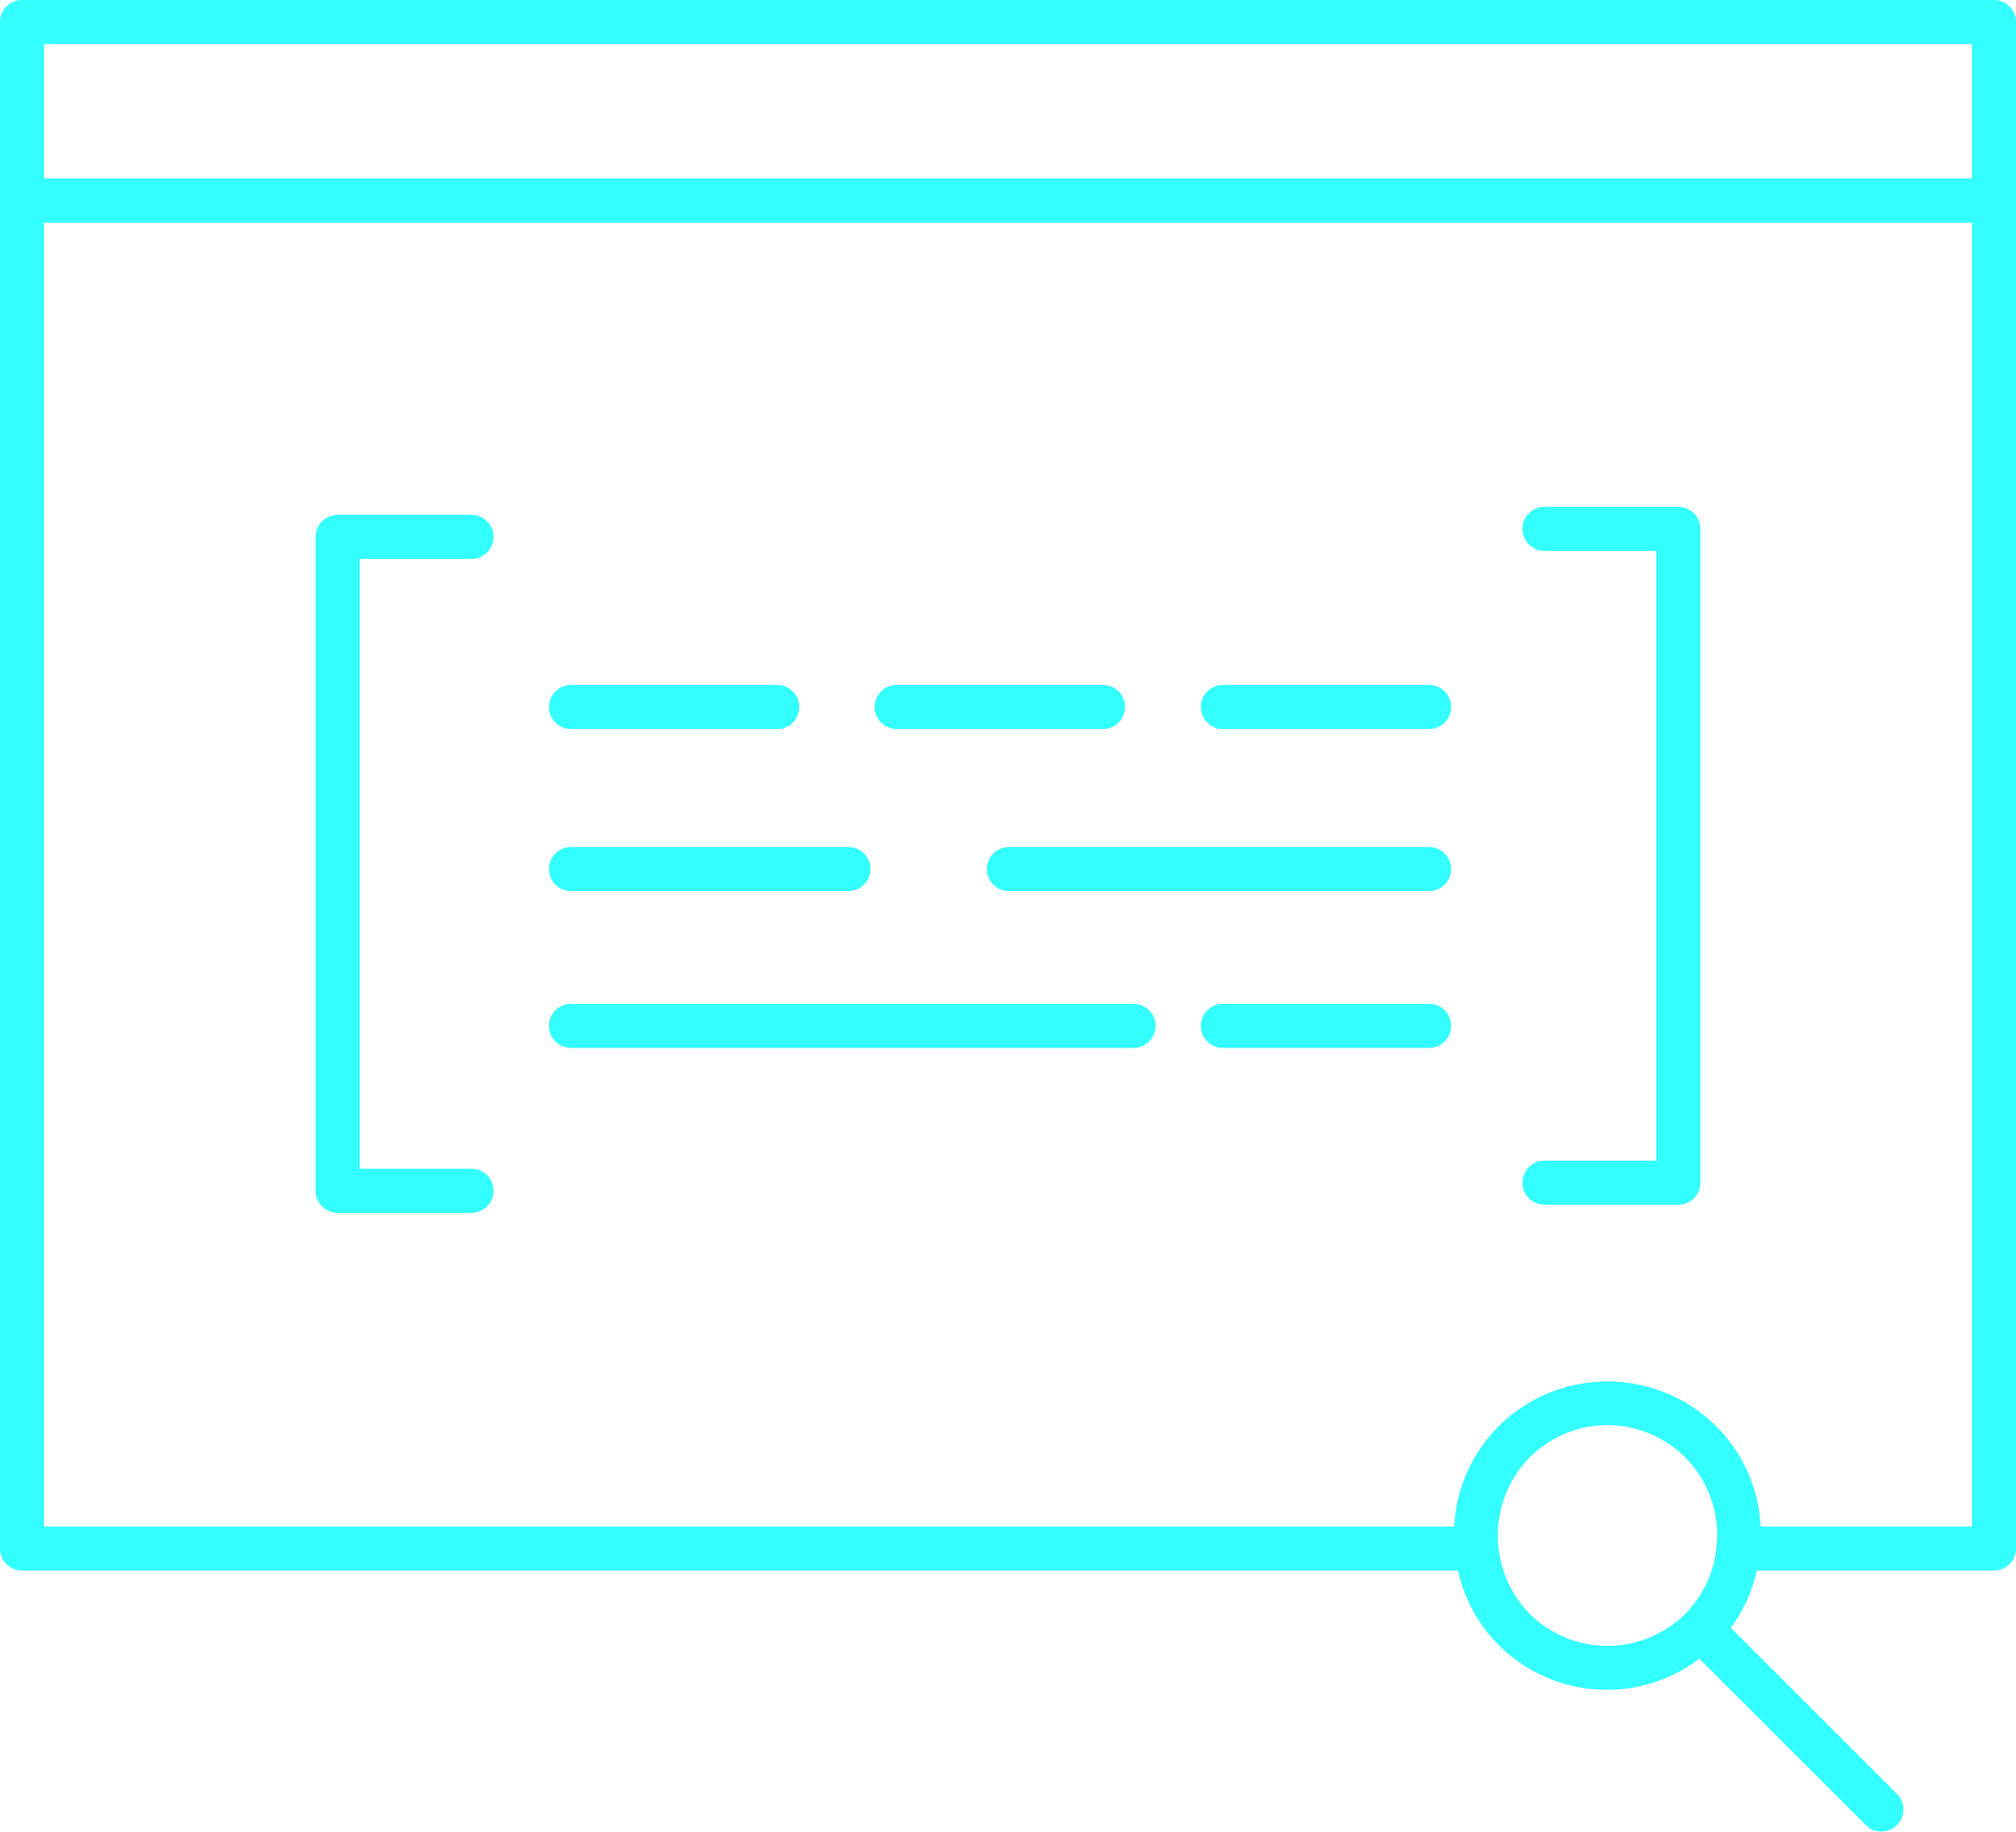 <svg xmlns="http://www.w3.org/2000/svg" xmlns:xlink="http://www.w3.org/1999/xlink" width="99.72" height="90.61" viewBox="0 0 99.72 90.61">
  <defs>
    <clipPath id="clip-path">
      <rect id="Rectangle_680" data-name="Rectangle 680" width="99.72" height="90.61" fill="#34ffff"/>
    </clipPath>
  </defs>
  <g id="Group_2558" data-name="Group 2558" transform="translate(0 0)">
    <g id="Group_2557" data-name="Group 2557" transform="translate(0 0)" clip-path="url(#clip-path)">
      <path id="Path_4398" data-name="Path 4398" d="M22.278,28.618h10.2a1.089,1.089,0,1,0,0-2.179h-10.2a1.089,1.089,0,1,0,0,2.179" transform="translate(5.967 7.445)" fill="#34ffff"/>
      <path id="Path_4399" data-name="Path 4399" d="M22.278,34.873H36a1.089,1.089,0,1,0,0-2.179H22.278a1.089,1.089,0,1,0,0,2.179" transform="translate(5.967 9.207)" fill="#34ffff"/>
      <path id="Path_4400" data-name="Path 4400" d="M50.1,38.748H22.278a1.089,1.089,0,1,0,0,2.179H50.1a1.089,1.089,0,0,0,0-2.179" transform="translate(5.967 10.912)" fill="#34ffff"/>
      <path id="Path_4401" data-name="Path 4401" d="M57.638,26.439h-10.2a1.089,1.089,0,0,0,0,2.179h10.2a1.089,1.089,0,1,0,0-2.179" transform="translate(13.052 7.445)" fill="#34ffff"/>
      <path id="Path_4402" data-name="Path 4402" d="M57.638,38.748h-10.2a1.089,1.089,0,0,0,0,2.179h10.2a1.089,1.089,0,1,0,0-2.179" transform="translate(13.052 10.912)" fill="#34ffff"/>
      <path id="Path_4403" data-name="Path 4403" d="M34.85,28.618h10.2a1.089,1.089,0,1,0,0-2.179H34.85a1.089,1.089,0,0,0,0,2.179" transform="translate(9.507 7.445)" fill="#34ffff"/>
      <path id="Path_4404" data-name="Path 4404" d="M59.963,32.694H39.18a1.089,1.089,0,1,0,0,2.179H59.963a1.089,1.089,0,1,0,0-2.179" transform="translate(10.727 9.207)" fill="#34ffff"/>
      <path id="Path_4405" data-name="Path 4405" d="M19.89,22.053a1.089,1.089,0,1,0,0-2.179H13.271a1.09,1.09,0,0,0-1.089,1.089V53.307A1.09,1.09,0,0,0,13.271,54.4H19.89a1.089,1.089,0,1,0,0-2.179H14.361V22.053Z" transform="translate(3.431 5.596)" fill="#34ffff"/>
      <path id="Path_4406" data-name="Path 4406" d="M66.47,19.564H59.851a1.089,1.089,0,0,0,0,2.179H65.38V51.908H59.851a1.089,1.089,0,0,0,0,2.179H66.47A1.09,1.09,0,0,0,67.559,53V20.653a1.09,1.09,0,0,0-1.089-1.089" transform="translate(16.548 5.509)" fill="#34ffff"/>
      <path id="Path_4407" data-name="Path 4407" d="M1.089,77.69H72.124a7.441,7.441,0,0,0,1.99,3.671,7.576,7.576,0,0,0,9.945.693L92.3,90.291a1.089,1.089,0,0,0,1.54-1.54l-8.227-8.227A7.464,7.464,0,0,0,86.9,77.69H98.63A1.089,1.089,0,0,0,99.72,76.6V1.089A1.09,1.09,0,0,0,98.63,0H1.089A1.09,1.09,0,0,0,0,1.089V76.6A1.089,1.089,0,0,0,1.089,77.69m74.565,2.13a5.529,5.529,0,0,1,0-7.711A5.427,5.427,0,0,1,84.908,76.5a5.37,5.37,0,0,1-1.54,3.324,5.46,5.46,0,0,1-7.713,0m11.437-4.309a7.548,7.548,0,0,0-2.184-4.944,7.641,7.641,0,0,0-10.794,0,7.545,7.545,0,0,0-2.184,4.944H2.179v-64.5H97.541v64.5ZM97.541,8.829H2.179V2.179H97.541Z" transform="translate(0 0)" fill="#34ffff"/>
    </g>
  </g>
</svg>
